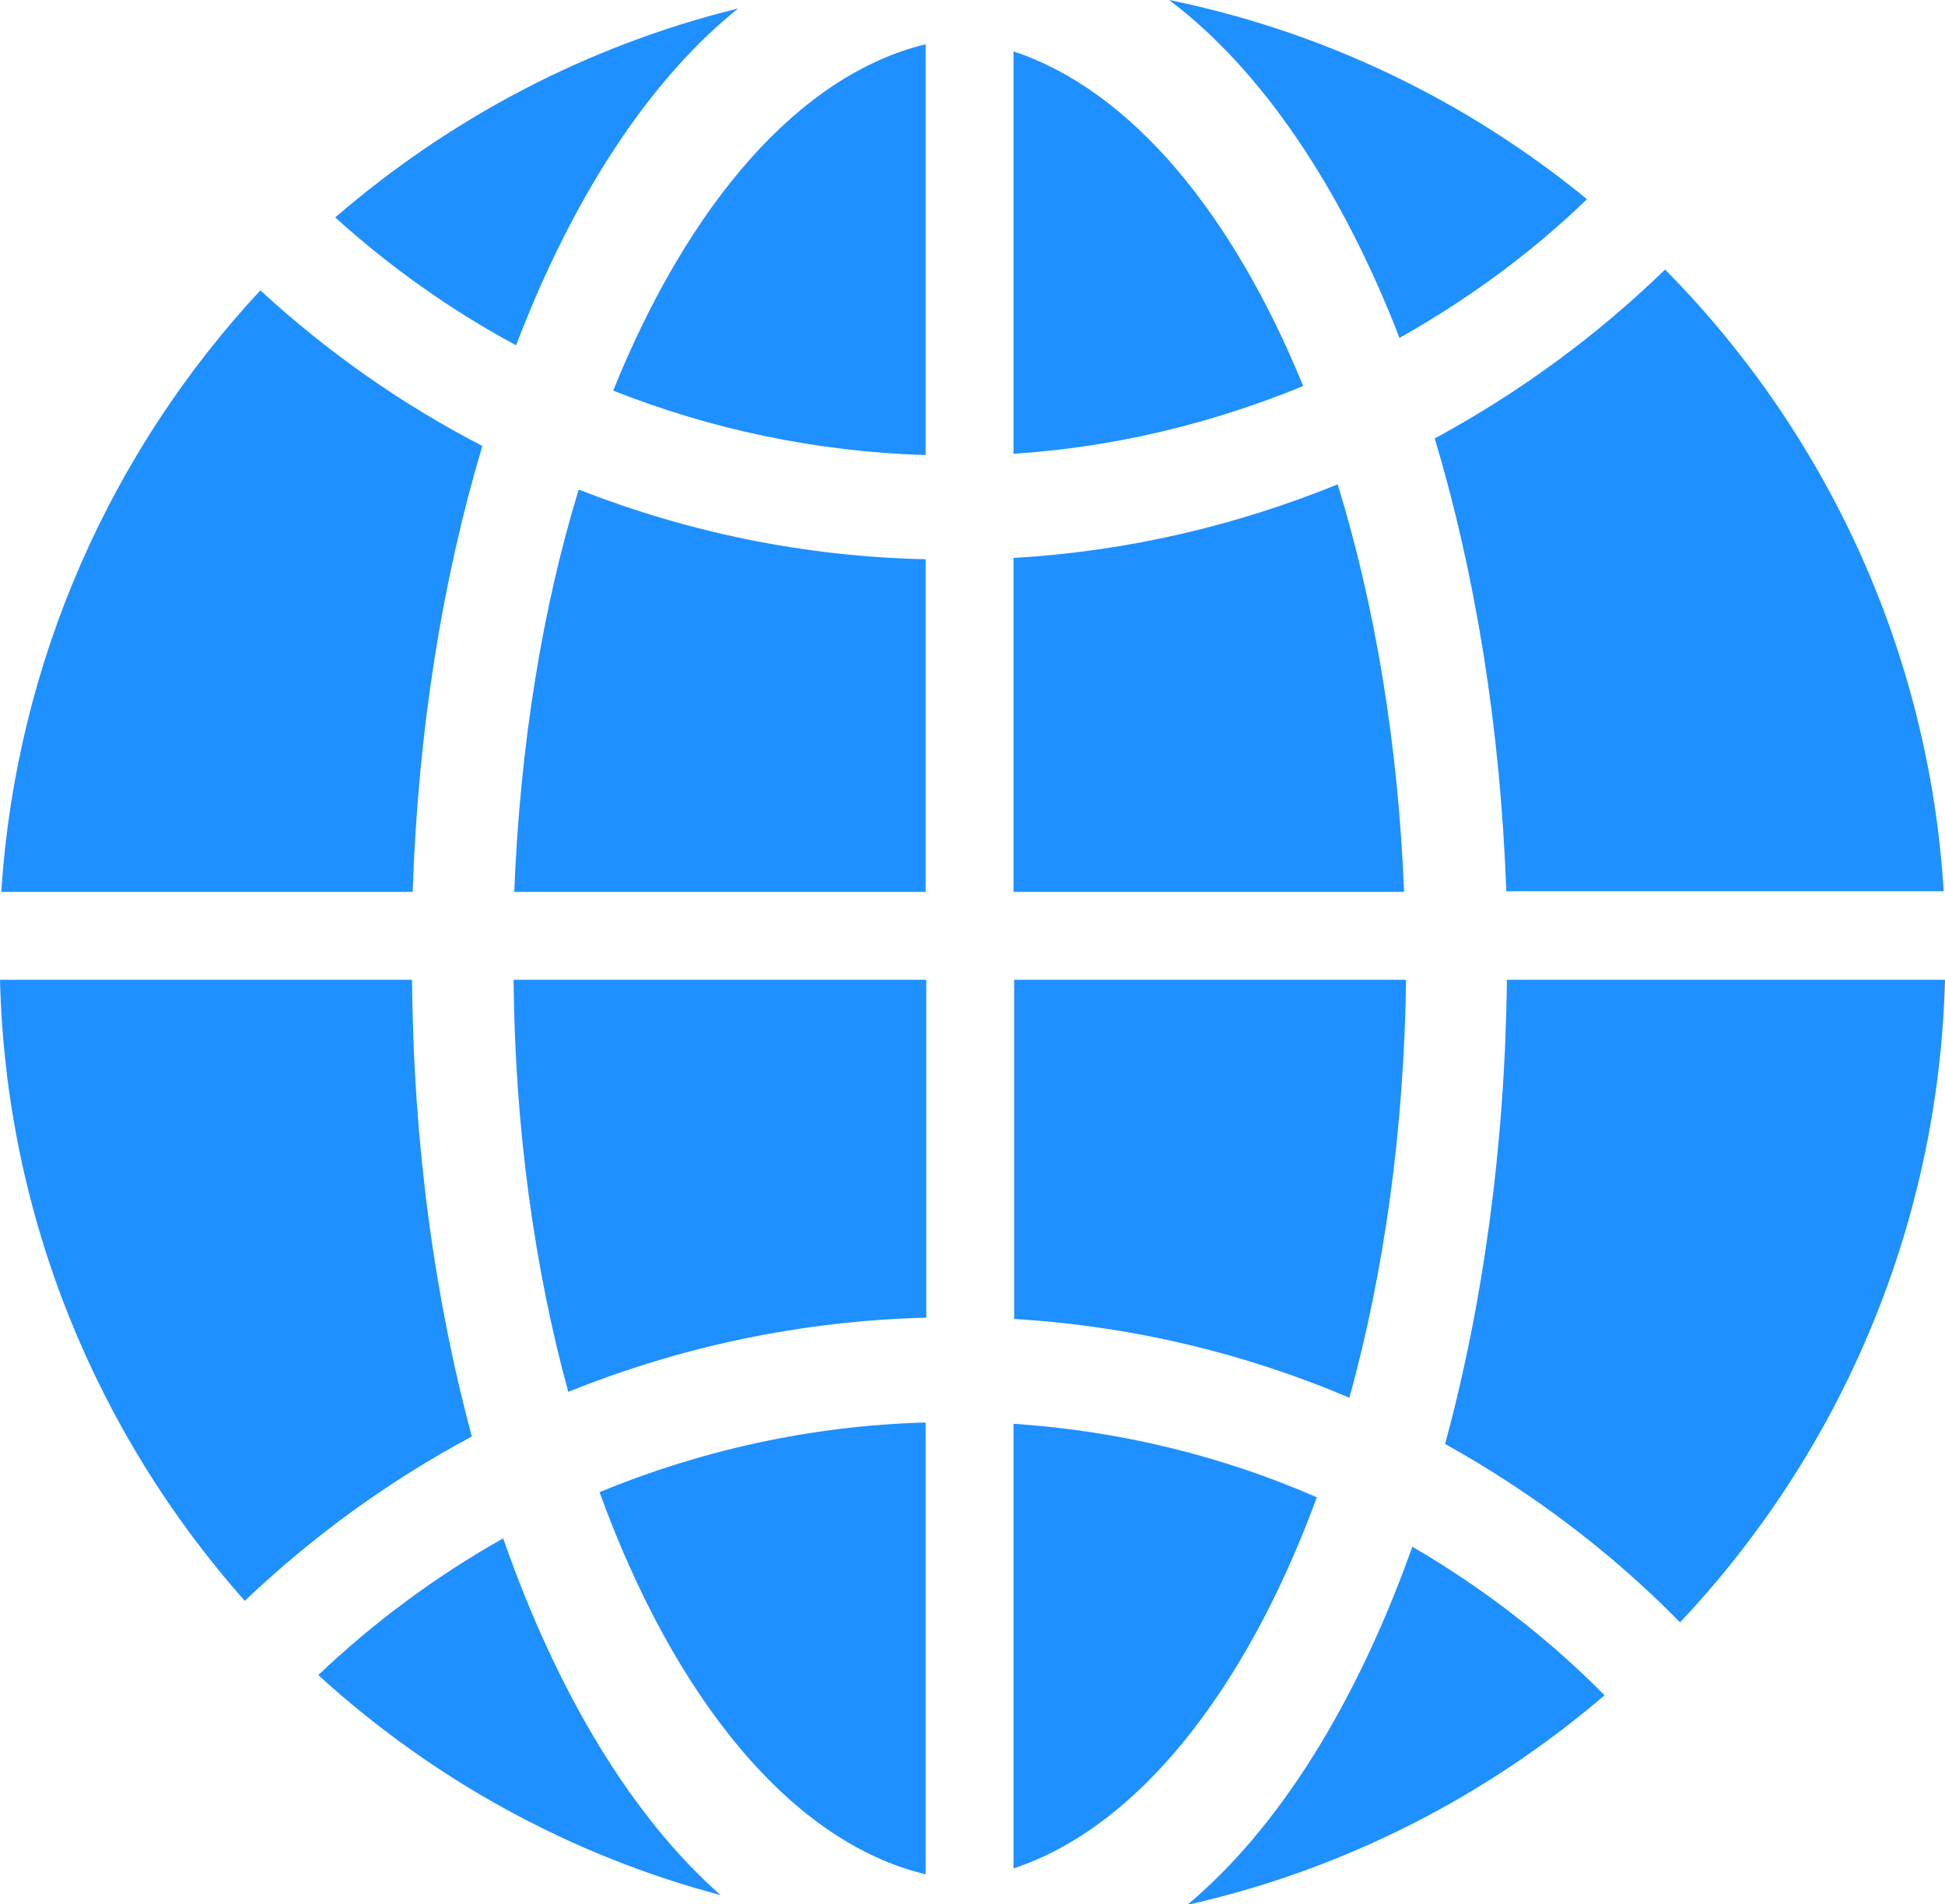 <?xml version="1.0" encoding="UTF-8"?><svg id="b" xmlns="http://www.w3.org/2000/svg" width="29.88" height="29.25" viewBox="0 0 29.88 29.25"><g id="c"><g id="d"><path d="M15.57,21.87v6.83c1.91-.63,3.57-2.74,4.66-5.7-1.44-.63-3.01-1.02-4.66-1.13Z" fill="#1e90ff"/><path d="M21.59,15.05h-6.01v5.21c1.82.11,3.55.53,5.15,1.21.53-1.92.84-4.1.87-6.41Z" fill="#1e90ff"/><path d="M15.57,8.57v5.13h6c-.09-2.28-.45-4.41-1.02-6.26-1.55.63-3.23,1.03-4.98,1.13Z" fill="#1e90ff"/><path d="M14.22,28.79v-6.94c-1.77.05-3.46.43-5.01,1.07,1.15,3.17,2.95,5.38,5.01,5.87Z" fill="#1e90ff"/><path d="M7.9,13.7h6.32v-5.11c-1.88-.04-3.67-.42-5.33-1.07-.56,1.83-.9,3.93-.99,6.18Z" fill="#1e90ff"/><path d="M15.57.78v6.19c1.56-.1,3.06-.47,4.45-1.04-1.09-2.67-2.66-4.55-4.45-5.14Z" fill="#1e90ff"/><path d="M14.22,6.99V.68c-1.94.47-3.64,2.45-4.8,5.32,1.49.59,3.11.94,4.8.99Z" fill="#1e90ff"/><path d="M8.73,21.38c1.71-.69,3.56-1.09,5.5-1.14v-5.19h-6.34c.02,2.28.32,4.43.84,6.33Z" fill="#1e90ff"/><path d="M7.25,22.07c-.57-2.11-.9-4.49-.92-7.02H0c.09,3.66,1.5,6.99,3.76,9.54,1.04-.99,2.21-1.84,3.48-2.52Z" fill="#1e90ff"/><path d="M17.96,0c1.41,1.06,2.64,2.87,3.54,5.19,1.05-.59,2.02-1.3,2.88-2.13-1.83-1.5-4.02-2.57-6.42-3.06Z" fill="#1e90ff"/><path d="M23.15,15.05c-.03,2.57-.37,5-.95,7.13,1.33.74,2.55,1.66,3.61,2.74,2.44-2.59,3.97-6.05,4.07-9.87h-6.73Z" fill="#1e90ff"/><path d="M7.93,5.3c.87-2.28,2.05-4.08,3.41-5.17-2.32.57-4.43,1.69-6.19,3.21.84.76,1.77,1.42,2.77,1.96Z" fill="#1e90ff"/><path d="M22.04,6.73c.62,2.07,1.01,4.43,1.1,6.96h6.72c-.23-3.71-1.82-7.06-4.28-9.55-1.05,1.02-2.24,1.89-3.53,2.59Z" fill="#1e90ff"/><path d="M6.34,13.7c.08-2.48.46-4.81,1.07-6.85-1.24-.64-2.39-1.45-3.41-2.39C1.72,6.91.25,10.14.02,13.7h6.32Z" fill="#1e90ff"/><path d="M21.7,23.75c-.86,2.42-2.06,4.34-3.46,5.51,2.41-.54,4.6-1.67,6.41-3.22-.87-.88-1.87-1.65-2.95-2.28Z" fill="#1e90ff"/><path d="M7.73,23.63c-1.03.58-1.99,1.29-2.84,2.1,1.73,1.58,3.84,2.76,6.18,3.38-1.36-1.2-2.51-3.1-3.34-5.48Z" fill="#1e90ff"/></g></g></svg>